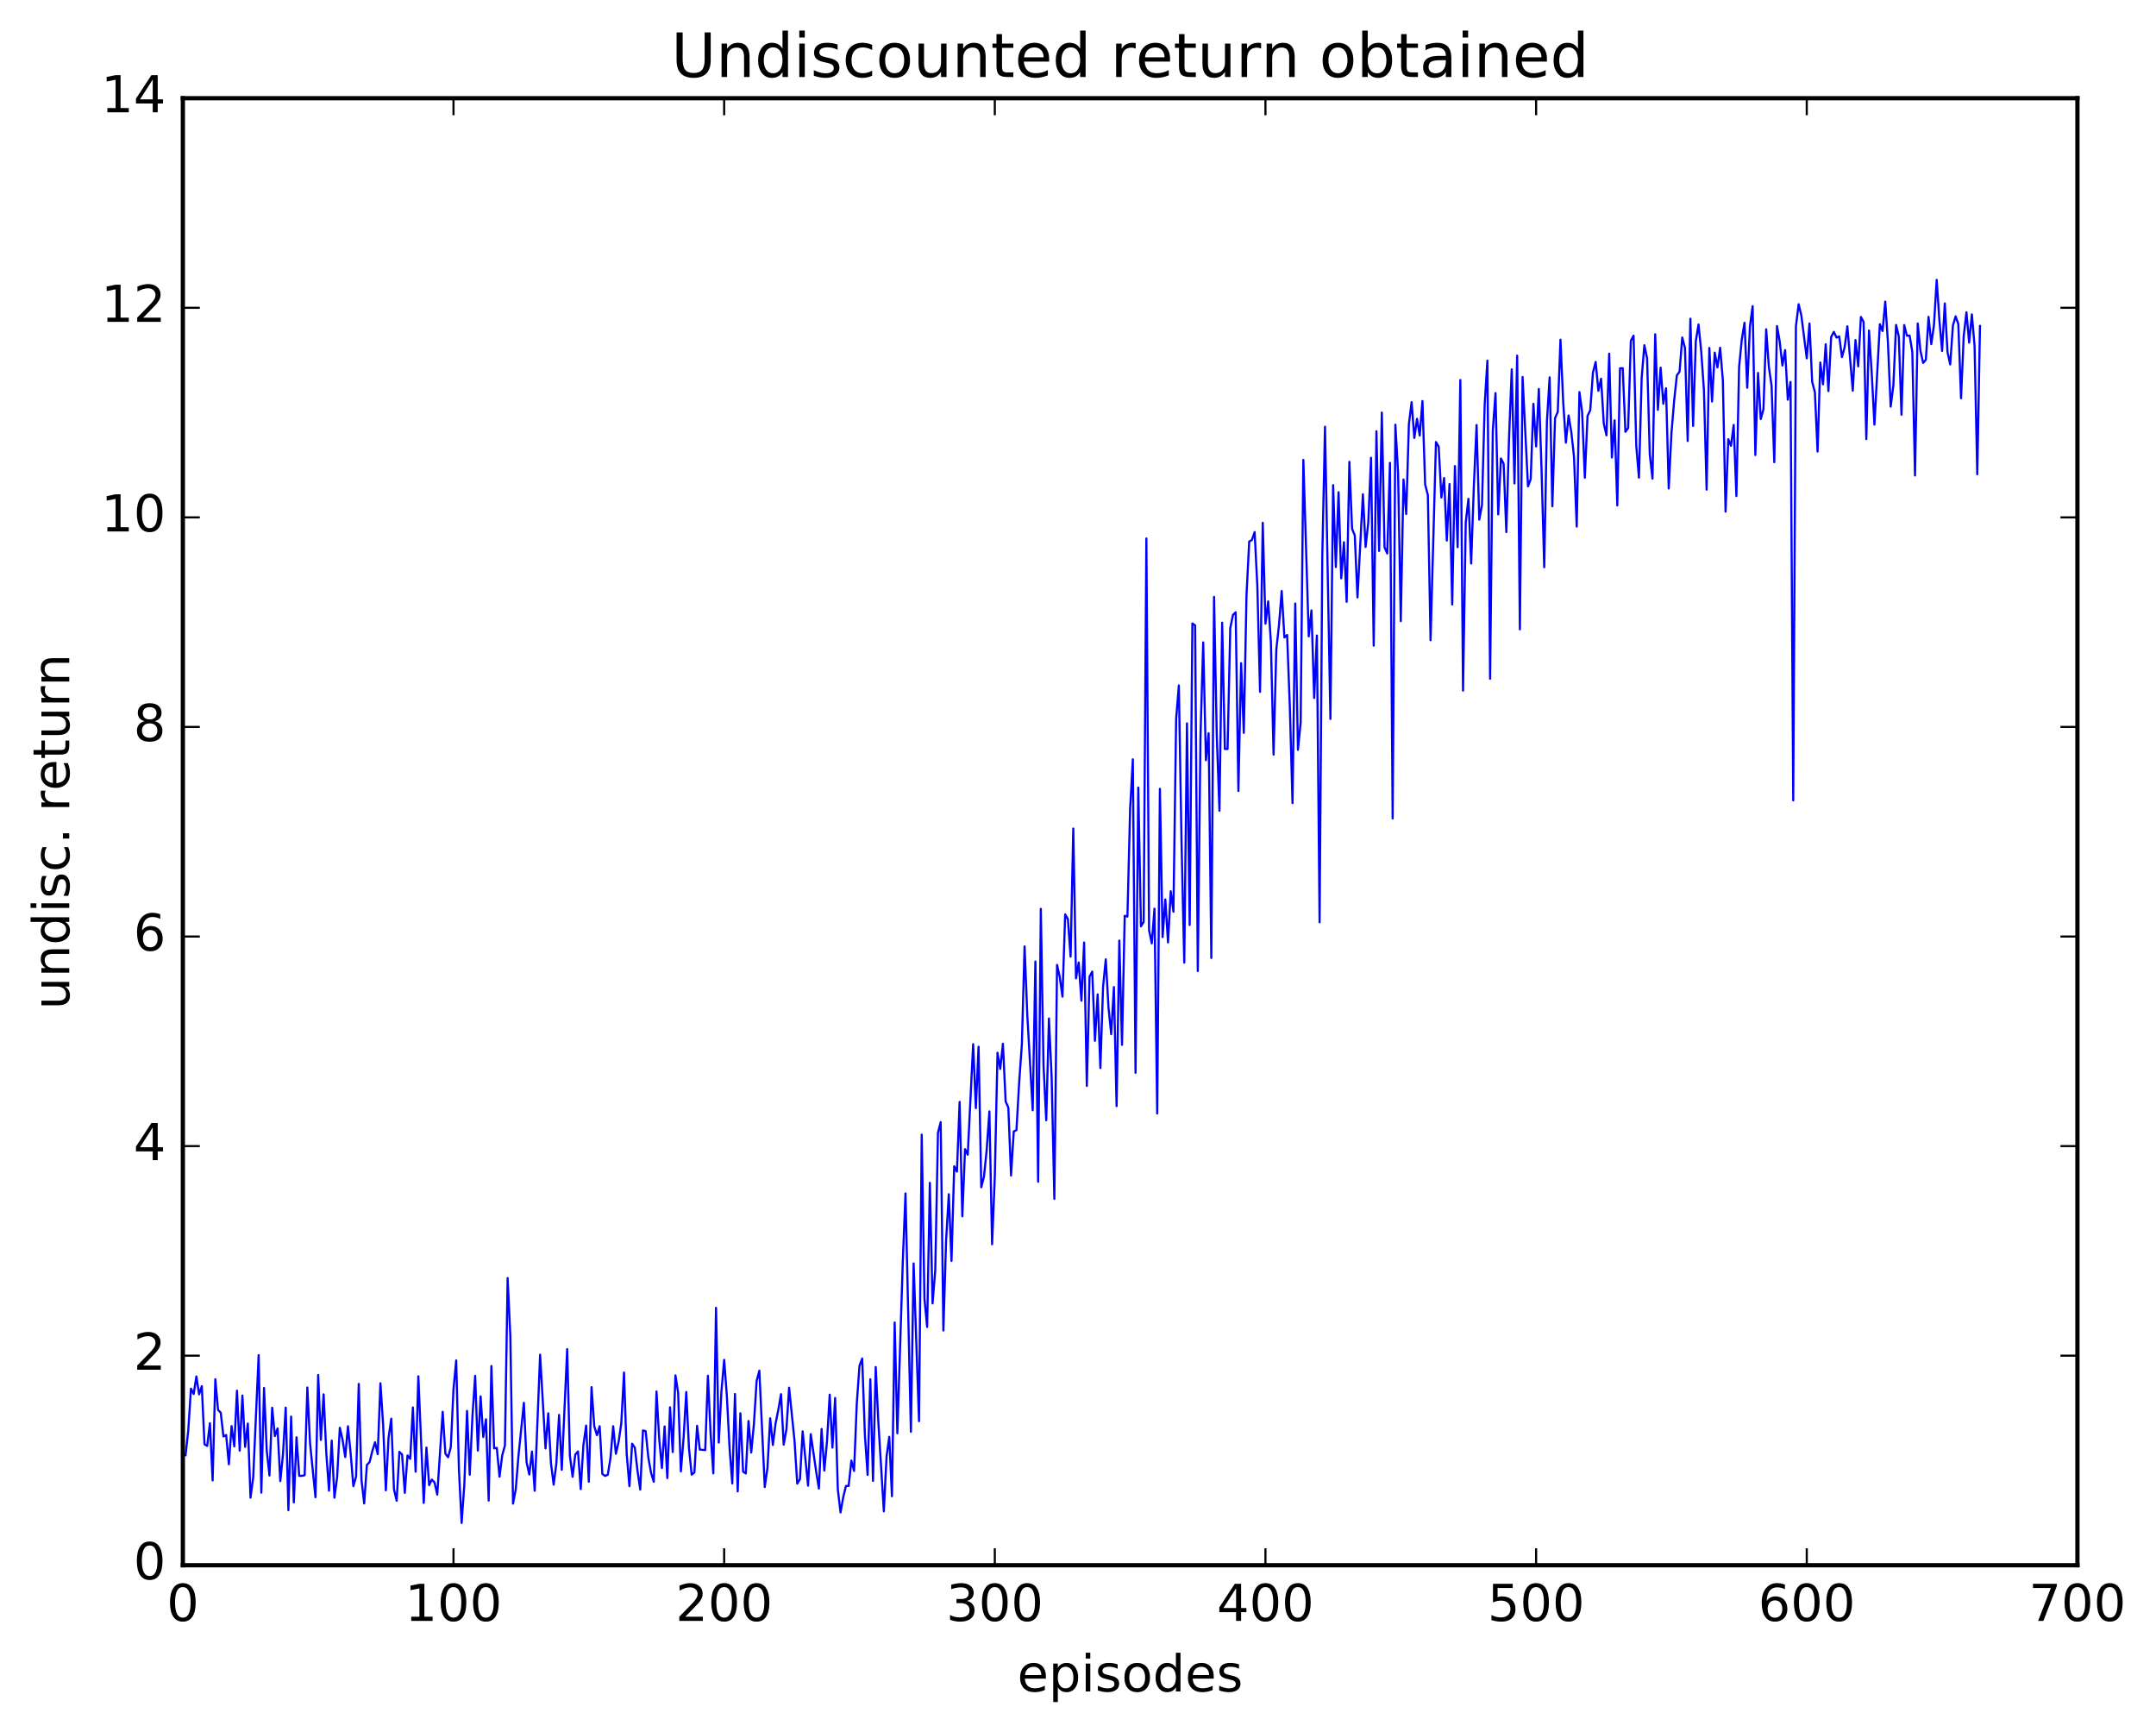 <?xml version="1.0" encoding="utf-8" standalone="no"?>
<!DOCTYPE svg PUBLIC "-//W3C//DTD SVG 1.1//EN"
  "http://www.w3.org/Graphics/SVG/1.1/DTD/svg11.dtd">
<!-- Created with matplotlib (http://matplotlib.org/) -->
<svg height="408pt" version="1.1" viewBox="0 0 508 408" width="508pt" xmlns="http://www.w3.org/2000/svg" xmlns:xlink="http://www.w3.org/1999/xlink">
 <defs>
  <style type="text/css">
*{stroke-linecap:butt;stroke-linejoin:round;stroke-miterlimit:100000;}
  </style>
 </defs>
 <g id="figure_1">
  <g id="patch_1">
   <path d="M 0 408.169 
L 508.136 408.169 
L 508.136 0 
L 0 0 
z
" style="fill:#ffffff;"/>
  </g>
  <g id="axes_1">
   <g id="patch_2">
    <path d="M 43.084 368.742 
L 489.484 368.742 
L 489.484 23.142 
L 43.084 23.142 
z
" style="fill:#ffffff;"/>
   </g>
   <g id="line2d_1">
    <path clip-path="url(#pd2aa04559c)" d="M 43.721 342.824 
L 44.359 336.976 
L 44.997 327.14 
L 45.635 328.399 
L 46.272 324.263 
L 46.91 328.48 
L 47.548 326.554 
L 48.185 340.251 
L 48.823 340.629 
L 49.461 335.28 
L 50.099 348.767 
L 50.736 324.916 
L 51.374 332.148 
L 52.012 332.798 
L 52.649 338.404 
L 53.287 338.058 
L 53.925 344.953 
L 54.563 335.959 
L 55.2 340.745 
L 55.838 327.614 
L 56.476 341.739 
L 57.113 328.774 
L 57.751 340.85 
L 58.389 335.359 
L 59.027 352.819 
L 59.664 348.013 
L 60.94 319.24 
L 61.577 351.642 
L 62.215 326.978 
L 62.853 341.779 
L 63.491 347.602 
L 64.128 331.63 
L 64.766 338.322 
L 65.404 336.506 
L 66.041 348.919 
L 66.679 342.589 
L 67.317 331.606 
L 67.955 355.774 
L 68.592 333.726 
L 69.23 353.923 
L 69.868 338.604 
L 70.505 347.688 
L 71.143 347.683 
L 71.781 347.528 
L 72.419 326.858 
L 73.056 340.019 
L 74.332 352.715 
L 74.969 323.925 
L 75.607 339.224 
L 76.245 328.469 
L 76.883 342.281 
L 77.52 351.169 
L 78.158 339.374 
L 78.796 352.828 
L 79.433 347.999 
L 80.071 336.354 
L 80.709 339.132 
L 81.347 343.248 
L 81.984 335.997 
L 82.622 342.412 
L 83.26 350.127 
L 83.897 347.864 
L 84.535 326.017 
L 85.173 348.624 
L 85.811 354.181 
L 86.448 345.104 
L 87.086 344.435 
L 87.724 341.851 
L 88.361 339.76 
L 88.999 342.577 
L 89.637 325.866 
L 90.275 335.644 
L 90.912 351.087 
L 91.55 338.726 
L 92.188 334.215 
L 92.825 350.842 
L 93.463 353.549 
L 94.101 342.013 
L 94.739 342.661 
L 95.376 351.68 
L 96.014 342.882 
L 96.652 343.667 
L 97.289 331.57 
L 97.927 346.707 
L 98.565 324.221 
L 99.84 354.048 
L 100.478 341.014 
L 101.116 349.867 
L 101.753 348.564 
L 102.391 349.249 
L 103.029 352.1 
L 104.304 332.597 
L 104.942 342.448 
L 105.58 343.297 
L 106.217 340.915 
L 106.855 327.233 
L 107.493 320.489 
L 108.131 346.167 
L 108.768 358.782 
L 109.406 349.75 
L 110.044 332.39 
L 110.681 347.414 
L 111.319 333.646 
L 111.957 324.112 
L 112.595 341.731 
L 113.232 328.959 
L 113.87 338.534 
L 114.508 334.36 
L 115.145 353.498 
L 115.783 321.809 
L 116.421 341.219 
L 117.059 341.089 
L 117.696 347.883 
L 118.334 342.826 
L 118.972 340.544 
L 119.609 301.086 
L 120.247 314.743 
L 120.885 354.223 
L 121.523 350.857 
L 122.16 342.997 
L 123.436 330.473 
L 124.073 344.462 
L 124.711 347.363 
L 125.349 341.962 
L 125.987 351.193 
L 127.262 319.142 
L 128.537 341.227 
L 129.175 332.951 
L 129.813 344.668 
L 130.451 349.758 
L 131.088 344.753 
L 131.726 333.334 
L 132.364 346.248 
L 133.639 317.819 
L 134.277 342.949 
L 134.915 347.907 
L 135.552 342.658 
L 136.19 341.926 
L 136.828 350.8 
L 137.465 340.398 
L 138.103 335.831 
L 138.741 349.057 
L 139.379 326.781 
L 140.016 335.986 
L 140.654 338.093 
L 141.292 335.996 
L 141.929 347.246 
L 142.567 347.697 
L 143.205 347.428 
L 143.843 343.459 
L 144.48 335.987 
L 145.118 342.49 
L 145.756 339.671 
L 146.393 335.275 
L 147.031 323.334 
L 147.669 342.598 
L 148.307 350.12 
L 148.944 340.103 
L 149.582 341.051 
L 150.22 346.601 
L 150.857 350.921 
L 151.495 336.98 
L 152.133 337.15 
L 152.771 343.415 
L 153.408 347.015 
L 154.046 349.076 
L 154.684 327.814 
L 155.321 338.904 
L 155.959 345.849 
L 156.597 336.036 
L 157.235 348.209 
L 157.872 331.535 
L 158.51 342.068 
L 159.148 324.011 
L 159.785 328.133 
L 160.423 346.629 
L 161.061 338.883 
L 161.699 327.931 
L 162.336 341.189 
L 162.974 347.397 
L 163.612 346.901 
L 164.249 335.894 
L 164.887 341.504 
L 166.163 341.61 
L 166.8 324.098 
L 167.438 337.777 
L 168.076 347.101 
L 168.713 308.09 
L 169.351 339.845 
L 169.989 327.724 
L 170.627 320.354 
L 171.264 328.872 
L 171.902 341.127 
L 172.54 349.466 
L 173.177 328.397 
L 173.815 351.345 
L 174.453 332.944 
L 175.091 346.681 
L 175.728 347.131 
L 176.366 334.762 
L 177.004 342.182 
L 177.641 335.455 
L 178.279 325.3 
L 178.917 322.901 
L 180.192 350.32 
L 180.83 345.822 
L 181.468 334.124 
L 182.105 340.41 
L 182.743 335.323 
L 183.381 332.163 
L 184.019 328.439 
L 184.656 340.327 
L 185.294 336.75 
L 185.932 326.916 
L 187.207 339.417 
L 187.845 349.511 
L 188.483 348.486 
L 189.12 337.198 
L 190.396 349.997 
L 191.033 337.866 
L 192.309 346.681 
L 192.947 350.672 
L 193.584 336.639 
L 194.222 346.437 
L 194.86 339.557 
L 195.497 328.553 
L 196.135 341.022 
L 196.773 329.34 
L 197.411 350.906 
L 198.048 356.304 
L 198.686 352.691 
L 199.324 350.07 
L 199.961 350.057 
L 200.599 344.077 
L 201.237 346.519 
L 201.875 330.683 
L 202.512 321.765 
L 203.15 320.042 
L 203.788 338.062 
L 204.425 347.458 
L 205.063 324.932 
L 205.701 348.867 
L 206.339 322.048 
L 206.976 335.313 
L 208.252 356.042 
L 208.889 343.123 
L 209.527 338.498 
L 210.165 352.484 
L 210.803 311.557 
L 211.44 337.654 
L 212.716 297.28 
L 213.353 281.146 
L 214.629 337.285 
L 215.267 297.642 
L 216.542 334.798 
L 217.18 267.305 
L 217.817 305.915 
L 218.455 312.608 
L 219.093 278.653 
L 219.731 307.057 
L 220.368 299.22 
L 221.006 266.865 
L 221.644 264.356 
L 222.281 313.438 
L 222.919 292.242 
L 223.557 281.335 
L 224.195 297.051 
L 224.832 274.752 
L 225.47 276.012 
L 226.108 259.583 
L 226.745 286.541 
L 227.383 270.717 
L 228.021 272.023 
L 229.296 245.977 
L 229.934 261.054 
L 230.572 246.596 
L 231.209 279.695 
L 231.847 277.18 
L 232.485 270.88 
L 233.123 261.823 
L 233.76 293.12 
L 234.398 277.169 
L 235.036 248.003 
L 235.673 251.811 
L 236.311 245.883 
L 236.949 259.483 
L 237.587 260.921 
L 238.224 276.933 
L 238.862 266.548 
L 239.5 266.23 
L 240.137 255.012 
L 240.775 246.03 
L 241.413 222.953 
L 242.051 239.057 
L 243.326 261.56 
L 243.964 226.513 
L 244.601 278.376 
L 245.239 214.11 
L 245.877 251.019 
L 246.515 263.911 
L 247.152 239.939 
L 247.79 253.786 
L 248.428 282.432 
L 249.065 227.311 
L 249.703 230.155 
L 250.341 234.796 
L 250.979 215.407 
L 251.616 216.52 
L 252.254 225.361 
L 252.892 195.182 
L 253.529 230.483 
L 254.167 226.736 
L 254.805 235.741 
L 255.443 222.029 
L 256.08 255.815 
L 256.718 230.063 
L 257.356 228.89 
L 257.993 245.191 
L 258.631 234.251 
L 259.269 251.618 
L 259.907 232.423 
L 260.544 225.999 
L 261.182 237.273 
L 261.82 243.635 
L 262.457 232.535 
L 263.095 260.578 
L 263.733 221.578 
L 264.371 246.137 
L 265.008 215.738 
L 265.646 215.928 
L 266.284 190.556 
L 266.921 178.881 
L 267.559 252.726 
L 268.197 185.525 
L 268.835 218.229 
L 269.472 217.173 
L 270.11 126.856 
L 270.748 219.155 
L 271.385 222.245 
L 272.023 214.056 
L 272.661 262.314 
L 273.299 185.828 
L 273.936 220.754 
L 274.574 211.896 
L 275.212 222.015 
L 275.849 209.958 
L 276.487 214.784 
L 277.125 169.276 
L 277.763 161.478 
L 278.4 198.689 
L 279.038 226.77 
L 279.676 170.416 
L 280.313 217.913 
L 280.951 146.871 
L 281.589 147.334 
L 282.227 228.759 
L 282.864 173.287 
L 283.502 151.344 
L 284.14 179.094 
L 284.777 172.729 
L 285.415 225.681 
L 286.053 140.61 
L 286.691 173.03 
L 287.328 190.991 
L 287.966 146.692 
L 288.604 176.441 
L 289.241 176.448 
L 289.879 147.952 
L 290.517 144.858 
L 291.155 144.249 
L 291.792 186.333 
L 292.43 156.232 
L 293.068 172.652 
L 293.705 140.108 
L 294.343 127.572 
L 294.981 127.213 
L 295.619 125.344 
L 296.256 138.073 
L 296.894 162.982 
L 297.532 123.155 
L 298.169 146.934 
L 298.807 141.664 
L 299.445 151.21 
L 300.083 177.77 
L 300.72 153.078 
L 301.358 147.263 
L 301.996 139.222 
L 302.633 150.176 
L 303.271 149.594 
L 303.909 166.385 
L 304.547 189.194 
L 305.184 142.173 
L 305.822 176.64 
L 306.46 170.24 
L 307.097 108.346 
L 308.373 149.915 
L 309.011 143.788 
L 309.648 164.426 
L 310.286 149.718 
L 310.924 217.265 
L 311.561 130.972 
L 312.199 100.526 
L 313.475 169.373 
L 314.112 114.278 
L 314.75 133.579 
L 315.388 115.959 
L 316.025 136.232 
L 316.663 127.73 
L 317.301 141.778 
L 317.939 108.786 
L 318.576 124.592 
L 319.214 126.125 
L 319.852 140.745 
L 321.127 116.445 
L 321.765 128.86 
L 322.403 123.025 
L 323.04 107.848 
L 323.678 152.114 
L 324.316 101.592 
L 324.953 129.781 
L 325.591 97.189 
L 326.229 128.926 
L 326.867 130.394 
L 327.504 109.042 
L 328.142 192.825 
L 328.78 100.056 
L 329.417 111.271 
L 330.055 146.323 
L 330.693 112.952 
L 331.331 121.089 
L 331.968 99.89 
L 332.606 94.742 
L 333.244 103.176 
L 333.881 98.667 
L 334.519 102.611 
L 335.157 94.47 
L 335.795 114.116 
L 336.432 116.627 
L 337.07 150.823 
L 338.345 104.131 
L 338.983 105.231 
L 339.621 117.21 
L 340.259 112.609 
L 340.896 127.334 
L 341.534 114.031 
L 342.172 142.405 
L 342.809 109.792 
L 343.447 128.909 
L 344.085 89.523 
L 344.723 162.696 
L 345.36 123.077 
L 345.998 117.518 
L 346.636 132.752 
L 347.273 114.485 
L 347.911 100.121 
L 348.549 122.423 
L 349.187 118.934 
L 349.824 95.257 
L 350.462 84.955 
L 351.1 159.889 
L 351.737 101.379 
L 352.375 92.612 
L 353.013 121.181 
L 353.651 108.005 
L 354.288 109.244 
L 354.926 125.346 
L 355.564 103.097 
L 356.201 87.011 
L 356.839 113.884 
L 357.477 83.776 
L 358.115 148.256 
L 358.752 88.807 
L 360.028 114.595 
L 360.665 112.869 
L 361.303 95.127 
L 361.941 105.182 
L 362.579 91.634 
L 363.216 110.405 
L 363.854 133.631 
L 364.492 99.14 
L 365.129 88.884 
L 365.767 119.269 
L 366.405 98.493 
L 367.043 97.039 
L 367.68 80.027 
L 368.318 94.608 
L 368.956 104.276 
L 369.593 97.874 
L 370.231 101.772 
L 370.869 107.587 
L 371.507 124.046 
L 372.144 92.372 
L 372.782 97.065 
L 373.42 112.543 
L 374.057 97.992 
L 374.695 96.649 
L 375.333 87.751 
L 375.971 85.269 
L 376.608 92.058 
L 377.246 89.214 
L 377.884 99.795 
L 378.521 102.562 
L 379.159 83.312 
L 379.797 107.787 
L 380.435 99.026 
L 381.072 119.068 
L 381.71 86.764 
L 382.348 86.738 
L 382.985 101.728 
L 383.623 100.825 
L 384.261 80.274 
L 384.899 79.076 
L 385.536 105.005 
L 386.174 112.529 
L 386.812 89.019 
L 387.449 81.322 
L 388.087 84.403 
L 388.725 107.102 
L 389.363 112.755 
L 390 78.742 
L 390.638 96.554 
L 391.276 86.608 
L 391.913 95.123 
L 392.551 91.476 
L 393.189 115.08 
L 393.827 102.064 
L 394.464 94.419 
L 395.102 88.438 
L 395.74 87.558 
L 396.377 79.504 
L 397.015 81.981 
L 397.653 103.891 
L 398.291 75.082 
L 398.928 100.337 
L 399.566 80.374 
L 400.204 76.453 
L 400.841 82.72 
L 401.479 91.846 
L 402.117 115.346 
L 402.755 81.975 
L 403.392 94.589 
L 404.03 83.071 
L 404.668 86.548 
L 405.305 81.922 
L 405.943 89.63 
L 406.581 120.534 
L 407.219 103.467 
L 407.856 105.02 
L 408.494 100.095 
L 409.132 116.861 
L 409.769 86.473 
L 410.407 79.919 
L 411.045 76.034 
L 411.683 91.344 
L 412.32 76.86 
L 412.958 72.12 
L 413.596 107.19 
L 414.233 87.858 
L 414.871 98.729 
L 415.509 96.376 
L 416.147 77.58 
L 416.784 86.456 
L 417.422 90.906 
L 418.06 108.879 
L 418.697 76.812 
L 419.335 80.443 
L 419.973 86.11 
L 420.611 82.472 
L 421.248 94.161 
L 421.886 89.979 
L 422.524 188.561 
L 423.161 76.847 
L 423.799 71.672 
L 424.437 74.345 
L 425.712 84.426 
L 426.35 76.201 
L 426.988 89.961 
L 427.625 92.402 
L 428.263 106.381 
L 428.901 85.407 
L 429.539 90.537 
L 430.176 81.102 
L 430.814 92.125 
L 431.452 79.399 
L 432.089 78.175 
L 432.727 79.529 
L 433.365 79.26 
L 434.003 84.125 
L 434.64 81.79 
L 435.278 76.861 
L 436.553 92.032 
L 437.191 80.104 
L 437.829 86.309 
L 438.467 74.67 
L 439.104 75.834 
L 439.742 103.435 
L 440.38 77.867 
L 441.017 87.912 
L 441.655 100.03 
L 442.931 76.379 
L 443.568 77.986 
L 444.206 71.052 
L 444.844 80.811 
L 445.481 95.795 
L 446.119 90.802 
L 446.757 76.543 
L 447.395 79.231 
L 448.032 97.697 
L 448.67 76.573 
L 449.308 79.085 
L 449.945 79.054 
L 450.583 82.895 
L 451.221 112.011 
L 451.859 76.209 
L 452.496 82.64 
L 453.134 85.495 
L 453.772 84.756 
L 454.409 74.644 
L 455.047 81.07 
L 455.685 76.587 
L 456.323 65.931 
L 456.96 75.403 
L 457.598 82.665 
L 458.236 71.487 
L 458.873 82.898 
L 459.511 85.861 
L 460.149 76.699 
L 460.787 74.526 
L 461.424 76.349 
L 462.062 93.827 
L 462.7 79.082 
L 463.337 73.56 
L 463.975 80.722 
L 464.613 74.056 
L 465.251 81.481 
L 465.888 111.726 
L 466.526 76.792 
L 466.526 76.792 
" style="fill:none;stroke:#0000ff;stroke-linecap:square;stroke-width:0.5;"/>
   </g>
   <g id="patch_3">
    <path d="M 43.084 368.742 
L 489.484 368.742 
" style="fill:none;stroke:#000000;stroke-linecap:square;stroke-linejoin:miter;"/>
   </g>
   <g id="patch_4">
    <path d="M 489.484 368.742 
L 489.484 23.142 
" style="fill:none;stroke:#000000;stroke-linecap:square;stroke-linejoin:miter;"/>
   </g>
   <g id="patch_5">
    <path d="M 43.084 368.742 
L 43.084 23.142 
" style="fill:none;stroke:#000000;stroke-linecap:square;stroke-linejoin:miter;"/>
   </g>
   <g id="patch_6">
    <path d="M 43.084 23.142 
L 489.484 23.142 
" style="fill:none;stroke:#000000;stroke-linecap:square;stroke-linejoin:miter;"/>
   </g>
   <g id="matplotlib.axis_1">
    <g id="xtick_1">
     <g id="line2d_2">
      <defs>
       <path d="M 0 0 
L 0 -4 
" id="mdc753817d4" style="stroke:#000000;stroke-width:0.5;"/>
      </defs>
      <g>
       <use style="stroke:#000000;stroke-width:0.5;" x="43.084" xlink:href="#mdc753817d4" y="368.742"/>
      </g>
     </g>
     <g id="line2d_3">
      <defs>
       <path d="M 0 0 
L 0 4 
" id="m5bad6979b4" style="stroke:#000000;stroke-width:0.5;"/>
      </defs>
      <g>
       <use style="stroke:#000000;stroke-width:0.5;" x="43.084" xlink:href="#m5bad6979b4" y="23.142"/>
      </g>
     </g>
     <g id="text_1">
      <!-- 0 -->
      <defs>
       <path d="M 31.781 66.406 
Q 24.172 66.406 20.328 58.906 
Q 16.5 51.422 16.5 36.375 
Q 16.5 21.391 20.328 13.891 
Q 24.172 6.391 31.781 6.391 
Q 39.453 6.391 43.281 13.891 
Q 47.125 21.391 47.125 36.375 
Q 47.125 51.422 43.281 58.906 
Q 39.453 66.406 31.781 66.406 
M 31.781 74.219 
Q 44.047 74.219 50.516 64.516 
Q 56.984 54.828 56.984 36.375 
Q 56.984 17.969 50.516 8.266 
Q 44.047 -1.422 31.781 -1.422 
Q 19.531 -1.422 13.062 8.266 
Q 6.594 17.969 6.594 36.375 
Q 6.594 54.828 13.062 64.516 
Q 19.531 74.219 31.781 74.219 
" id="BitstreamVeraSans-Roman-30"/>
      </defs>
      <g transform="translate(39.266 381.86)scale(0.12 -0.12)">
       <use xlink:href="#BitstreamVeraSans-Roman-30"/>
      </g>
     </g>
    </g>
    <g id="xtick_2">
     <g id="line2d_4">
      <g>
       <use style="stroke:#000000;stroke-width:0.5;" x="106.855" xlink:href="#mdc753817d4" y="368.742"/>
      </g>
     </g>
     <g id="line2d_5">
      <g>
       <use style="stroke:#000000;stroke-width:0.5;" x="106.855" xlink:href="#m5bad6979b4" y="23.142"/>
      </g>
     </g>
     <g id="text_2">
      <!-- 100 -->
      <defs>
       <path d="M 12.406 8.297 
L 28.516 8.297 
L 28.516 63.922 
L 10.984 60.406 
L 10.984 69.391 
L 28.422 72.906 
L 38.281 72.906 
L 38.281 8.297 
L 54.391 8.297 
L 54.391 0 
L 12.406 0 
z
" id="BitstreamVeraSans-Roman-31"/>
      </defs>
      <g transform="translate(95.403 381.86)scale(0.12 -0.12)">
       <use xlink:href="#BitstreamVeraSans-Roman-31"/>
       <use x="63.623" xlink:href="#BitstreamVeraSans-Roman-30"/>
       <use x="127.246" xlink:href="#BitstreamVeraSans-Roman-30"/>
      </g>
     </g>
    </g>
    <g id="xtick_3">
     <g id="line2d_6">
      <g>
       <use style="stroke:#000000;stroke-width:0.5;" x="170.627" xlink:href="#mdc753817d4" y="368.742"/>
      </g>
     </g>
     <g id="line2d_7">
      <g>
       <use style="stroke:#000000;stroke-width:0.5;" x="170.627" xlink:href="#m5bad6979b4" y="23.142"/>
      </g>
     </g>
     <g id="text_3">
      <!-- 200 -->
      <defs>
       <path d="M 19.188 8.297 
L 53.609 8.297 
L 53.609 0 
L 7.328 0 
L 7.328 8.297 
Q 12.938 14.109 22.625 23.891 
Q 32.328 33.688 34.812 36.531 
Q 39.547 41.844 41.422 45.531 
Q 43.312 49.219 43.312 52.781 
Q 43.312 58.594 39.234 62.25 
Q 35.156 65.922 28.609 65.922 
Q 23.969 65.922 18.812 64.312 
Q 13.672 62.703 7.812 59.422 
L 7.812 69.391 
Q 13.766 71.781 18.938 73 
Q 24.125 74.219 28.422 74.219 
Q 39.75 74.219 46.484 68.547 
Q 53.219 62.891 53.219 53.422 
Q 53.219 48.922 51.531 44.891 
Q 49.859 40.875 45.406 35.406 
Q 44.188 33.984 37.641 27.219 
Q 31.109 20.453 19.188 8.297 
" id="BitstreamVeraSans-Roman-32"/>
      </defs>
      <g transform="translate(159.174 381.86)scale(0.12 -0.12)">
       <use xlink:href="#BitstreamVeraSans-Roman-32"/>
       <use x="63.623" xlink:href="#BitstreamVeraSans-Roman-30"/>
       <use x="127.246" xlink:href="#BitstreamVeraSans-Roman-30"/>
      </g>
     </g>
    </g>
    <g id="xtick_4">
     <g id="line2d_8">
      <g>
       <use style="stroke:#000000;stroke-width:0.5;" x="234.398" xlink:href="#mdc753817d4" y="368.742"/>
      </g>
     </g>
     <g id="line2d_9">
      <g>
       <use style="stroke:#000000;stroke-width:0.5;" x="234.398" xlink:href="#m5bad6979b4" y="23.142"/>
      </g>
     </g>
     <g id="text_4">
      <!-- 300 -->
      <defs>
       <path d="M 40.578 39.312 
Q 47.656 37.797 51.625 33 
Q 55.609 28.219 55.609 21.188 
Q 55.609 10.406 48.188 4.484 
Q 40.766 -1.422 27.094 -1.422 
Q 22.516 -1.422 17.656 -0.516 
Q 12.797 0.391 7.625 2.203 
L 7.625 11.719 
Q 11.719 9.328 16.594 8.109 
Q 21.484 6.891 26.812 6.891 
Q 36.078 6.891 40.938 10.547 
Q 45.797 14.203 45.797 21.188 
Q 45.797 27.641 41.281 31.266 
Q 36.766 34.906 28.719 34.906 
L 20.219 34.906 
L 20.219 43.016 
L 29.109 43.016 
Q 36.375 43.016 40.234 45.922 
Q 44.094 48.828 44.094 54.297 
Q 44.094 59.906 40.109 62.906 
Q 36.141 65.922 28.719 65.922 
Q 24.656 65.922 20.016 65.031 
Q 15.375 64.156 9.812 62.312 
L 9.812 71.094 
Q 15.438 72.656 20.344 73.438 
Q 25.25 74.219 29.594 74.219 
Q 40.828 74.219 47.359 69.109 
Q 53.906 64.016 53.906 55.328 
Q 53.906 49.266 50.438 45.094 
Q 46.969 40.922 40.578 39.312 
" id="BitstreamVeraSans-Roman-33"/>
      </defs>
      <g transform="translate(222.946 381.86)scale(0.12 -0.12)">
       <use xlink:href="#BitstreamVeraSans-Roman-33"/>
       <use x="63.623" xlink:href="#BitstreamVeraSans-Roman-30"/>
       <use x="127.246" xlink:href="#BitstreamVeraSans-Roman-30"/>
      </g>
     </g>
    </g>
    <g id="xtick_5">
     <g id="line2d_10">
      <g>
       <use style="stroke:#000000;stroke-width:0.5;" x="298.169" xlink:href="#mdc753817d4" y="368.742"/>
      </g>
     </g>
     <g id="line2d_11">
      <g>
       <use style="stroke:#000000;stroke-width:0.5;" x="298.169" xlink:href="#m5bad6979b4" y="23.142"/>
      </g>
     </g>
     <g id="text_5">
      <!-- 400 -->
      <defs>
       <path d="M 37.797 64.312 
L 12.891 25.391 
L 37.797 25.391 
z
M 35.203 72.906 
L 47.609 72.906 
L 47.609 25.391 
L 58.016 25.391 
L 58.016 17.188 
L 47.609 17.188 
L 47.609 0 
L 37.797 0 
L 37.797 17.188 
L 4.891 17.188 
L 4.891 26.703 
z
" id="BitstreamVeraSans-Roman-34"/>
      </defs>
      <g transform="translate(286.717 381.86)scale(0.12 -0.12)">
       <use xlink:href="#BitstreamVeraSans-Roman-34"/>
       <use x="63.623" xlink:href="#BitstreamVeraSans-Roman-30"/>
       <use x="127.246" xlink:href="#BitstreamVeraSans-Roman-30"/>
      </g>
     </g>
    </g>
    <g id="xtick_6">
     <g id="line2d_12">
      <g>
       <use style="stroke:#000000;stroke-width:0.5;" x="361.941" xlink:href="#mdc753817d4" y="368.742"/>
      </g>
     </g>
     <g id="line2d_13">
      <g>
       <use style="stroke:#000000;stroke-width:0.5;" x="361.941" xlink:href="#m5bad6979b4" y="23.142"/>
      </g>
     </g>
     <g id="text_6">
      <!-- 500 -->
      <defs>
       <path d="M 10.797 72.906 
L 49.516 72.906 
L 49.516 64.594 
L 19.828 64.594 
L 19.828 46.734 
Q 21.969 47.469 24.109 47.828 
Q 26.266 48.188 28.422 48.188 
Q 40.625 48.188 47.75 41.5 
Q 54.891 34.812 54.891 23.391 
Q 54.891 11.625 47.562 5.094 
Q 40.234 -1.422 26.906 -1.422 
Q 22.312 -1.422 17.547 -0.641 
Q 12.797 0.141 7.719 1.703 
L 7.719 11.625 
Q 12.109 9.234 16.797 8.062 
Q 21.484 6.891 26.703 6.891 
Q 35.156 6.891 40.078 11.328 
Q 45.016 15.766 45.016 23.391 
Q 45.016 31 40.078 35.438 
Q 35.156 39.891 26.703 39.891 
Q 22.75 39.891 18.812 39.016 
Q 14.891 38.141 10.797 36.281 
z
" id="BitstreamVeraSans-Roman-35"/>
      </defs>
      <g transform="translate(350.488 381.86)scale(0.12 -0.12)">
       <use xlink:href="#BitstreamVeraSans-Roman-35"/>
       <use x="63.623" xlink:href="#BitstreamVeraSans-Roman-30"/>
       <use x="127.246" xlink:href="#BitstreamVeraSans-Roman-30"/>
      </g>
     </g>
    </g>
    <g id="xtick_7">
     <g id="line2d_14">
      <g>
       <use style="stroke:#000000;stroke-width:0.5;" x="425.712" xlink:href="#mdc753817d4" y="368.742"/>
      </g>
     </g>
     <g id="line2d_15">
      <g>
       <use style="stroke:#000000;stroke-width:0.5;" x="425.712" xlink:href="#m5bad6979b4" y="23.142"/>
      </g>
     </g>
     <g id="text_7">
      <!-- 600 -->
      <defs>
       <path d="M 33.016 40.375 
Q 26.375 40.375 22.484 35.828 
Q 18.609 31.297 18.609 23.391 
Q 18.609 15.531 22.484 10.953 
Q 26.375 6.391 33.016 6.391 
Q 39.656 6.391 43.531 10.953 
Q 47.406 15.531 47.406 23.391 
Q 47.406 31.297 43.531 35.828 
Q 39.656 40.375 33.016 40.375 
M 52.594 71.297 
L 52.594 62.312 
Q 48.875 64.062 45.094 64.984 
Q 41.312 65.922 37.594 65.922 
Q 27.828 65.922 22.672 59.328 
Q 17.531 52.734 16.797 39.406 
Q 19.672 43.656 24.016 45.922 
Q 28.375 48.188 33.594 48.188 
Q 44.578 48.188 50.953 41.516 
Q 57.328 34.859 57.328 23.391 
Q 57.328 12.156 50.688 5.359 
Q 44.047 -1.422 33.016 -1.422 
Q 20.359 -1.422 13.672 8.266 
Q 6.984 17.969 6.984 36.375 
Q 6.984 53.656 15.188 63.938 
Q 23.391 74.219 37.203 74.219 
Q 40.922 74.219 44.703 73.484 
Q 48.484 72.75 52.594 71.297 
" id="BitstreamVeraSans-Roman-36"/>
      </defs>
      <g transform="translate(414.26 381.86)scale(0.12 -0.12)">
       <use xlink:href="#BitstreamVeraSans-Roman-36"/>
       <use x="63.623" xlink:href="#BitstreamVeraSans-Roman-30"/>
       <use x="127.246" xlink:href="#BitstreamVeraSans-Roman-30"/>
      </g>
     </g>
    </g>
    <g id="xtick_8">
     <g id="line2d_16">
      <g>
       <use style="stroke:#000000;stroke-width:0.5;" x="489.484" xlink:href="#mdc753817d4" y="368.742"/>
      </g>
     </g>
     <g id="line2d_17">
      <g>
       <use style="stroke:#000000;stroke-width:0.5;" x="489.484" xlink:href="#m5bad6979b4" y="23.142"/>
      </g>
     </g>
     <g id="text_8">
      <!-- 700 -->
      <defs>
       <path d="M 8.203 72.906 
L 55.078 72.906 
L 55.078 68.703 
L 28.609 0 
L 18.312 0 
L 43.219 64.594 
L 8.203 64.594 
z
" id="BitstreamVeraSans-Roman-37"/>
      </defs>
      <g transform="translate(478.031 381.86)scale(0.12 -0.12)">
       <use xlink:href="#BitstreamVeraSans-Roman-37"/>
       <use x="63.623" xlink:href="#BitstreamVeraSans-Roman-30"/>
       <use x="127.246" xlink:href="#BitstreamVeraSans-Roman-30"/>
      </g>
     </g>
    </g>
    <g id="text_9">
     <!-- episodes -->
     <defs>
      <path d="M 45.406 46.391 
L 45.406 75.984 
L 54.391 75.984 
L 54.391 0 
L 45.406 0 
L 45.406 8.203 
Q 42.578 3.328 38.25 0.953 
Q 33.938 -1.422 27.875 -1.422 
Q 17.969 -1.422 11.734 6.484 
Q 5.516 14.406 5.516 27.297 
Q 5.516 40.188 11.734 48.094 
Q 17.969 56 27.875 56 
Q 33.938 56 38.25 53.625 
Q 42.578 51.266 45.406 46.391 
M 14.797 27.297 
Q 14.797 17.391 18.875 11.75 
Q 22.953 6.109 30.078 6.109 
Q 37.203 6.109 41.297 11.75 
Q 45.406 17.391 45.406 27.297 
Q 45.406 37.203 41.297 42.844 
Q 37.203 48.484 30.078 48.484 
Q 22.953 48.484 18.875 42.844 
Q 14.797 37.203 14.797 27.297 
" id="BitstreamVeraSans-Roman-64"/>
      <path d="M 56.203 29.594 
L 56.203 25.203 
L 14.891 25.203 
Q 15.484 15.922 20.484 11.062 
Q 25.484 6.203 34.422 6.203 
Q 39.594 6.203 44.453 7.469 
Q 49.312 8.734 54.109 11.281 
L 54.109 2.781 
Q 49.266 0.734 44.188 -0.344 
Q 39.109 -1.422 33.891 -1.422 
Q 20.797 -1.422 13.156 6.188 
Q 5.516 13.812 5.516 26.812 
Q 5.516 40.234 12.766 48.109 
Q 20.016 56 32.328 56 
Q 43.359 56 49.781 48.891 
Q 56.203 41.797 56.203 29.594 
M 47.219 32.234 
Q 47.125 39.594 43.094 43.984 
Q 39.062 48.391 32.422 48.391 
Q 24.906 48.391 20.391 44.141 
Q 15.875 39.891 15.188 32.172 
z
" id="BitstreamVeraSans-Roman-65"/>
      <path d="M 18.109 8.203 
L 18.109 -20.797 
L 9.078 -20.797 
L 9.078 54.688 
L 18.109 54.688 
L 18.109 46.391 
Q 20.953 51.266 25.266 53.625 
Q 29.594 56 35.594 56 
Q 45.562 56 51.781 48.094 
Q 58.016 40.188 58.016 27.297 
Q 58.016 14.406 51.781 6.484 
Q 45.562 -1.422 35.594 -1.422 
Q 29.594 -1.422 25.266 0.953 
Q 20.953 3.328 18.109 8.203 
M 48.688 27.297 
Q 48.688 37.203 44.609 42.844 
Q 40.531 48.484 33.406 48.484 
Q 26.266 48.484 22.188 42.844 
Q 18.109 37.203 18.109 27.297 
Q 18.109 17.391 22.188 11.75 
Q 26.266 6.109 33.406 6.109 
Q 40.531 6.109 44.609 11.75 
Q 48.688 17.391 48.688 27.297 
" id="BitstreamVeraSans-Roman-70"/>
      <path d="M 30.609 48.391 
Q 23.391 48.391 19.188 42.75 
Q 14.984 37.109 14.984 27.297 
Q 14.984 17.484 19.156 11.844 
Q 23.344 6.203 30.609 6.203 
Q 37.797 6.203 41.984 11.859 
Q 46.188 17.531 46.188 27.297 
Q 46.188 37.016 41.984 42.703 
Q 37.797 48.391 30.609 48.391 
M 30.609 56 
Q 42.328 56 49.016 48.375 
Q 55.719 40.766 55.719 27.297 
Q 55.719 13.875 49.016 6.219 
Q 42.328 -1.422 30.609 -1.422 
Q 18.844 -1.422 12.172 6.219 
Q 5.516 13.875 5.516 27.297 
Q 5.516 40.766 12.172 48.375 
Q 18.844 56 30.609 56 
" id="BitstreamVeraSans-Roman-6f"/>
      <path d="M 44.281 53.078 
L 44.281 44.578 
Q 40.484 46.531 36.375 47.5 
Q 32.281 48.484 27.875 48.484 
Q 21.188 48.484 17.844 46.438 
Q 14.5 44.391 14.5 40.281 
Q 14.5 37.156 16.891 35.375 
Q 19.281 33.594 26.516 31.984 
L 29.594 31.297 
Q 39.156 29.25 43.188 25.516 
Q 47.219 21.781 47.219 15.094 
Q 47.219 7.469 41.188 3.016 
Q 35.156 -1.422 24.609 -1.422 
Q 20.219 -1.422 15.453 -0.562 
Q 10.688 0.297 5.422 2 
L 5.422 11.281 
Q 10.406 8.688 15.234 7.391 
Q 20.062 6.109 24.812 6.109 
Q 31.156 6.109 34.562 8.281 
Q 37.984 10.453 37.984 14.406 
Q 37.984 18.062 35.516 20.016 
Q 33.062 21.969 24.703 23.781 
L 21.578 24.516 
Q 13.234 26.266 9.516 29.906 
Q 5.812 33.547 5.812 39.891 
Q 5.812 47.609 11.281 51.797 
Q 16.75 56 26.812 56 
Q 31.781 56 36.172 55.266 
Q 40.578 54.547 44.281 53.078 
" id="BitstreamVeraSans-Roman-73"/>
      <path d="M 9.422 54.688 
L 18.406 54.688 
L 18.406 0 
L 9.422 0 
z
M 9.422 75.984 
L 18.406 75.984 
L 18.406 64.594 
L 9.422 64.594 
z
" id="BitstreamVeraSans-Roman-69"/>
     </defs>
     <g transform="translate(239.692 398.474)scale(0.12 -0.12)">
      <use xlink:href="#BitstreamVeraSans-Roman-65"/>
      <use x="61.523" xlink:href="#BitstreamVeraSans-Roman-70"/>
      <use x="125.0" xlink:href="#BitstreamVeraSans-Roman-69"/>
      <use x="152.783" xlink:href="#BitstreamVeraSans-Roman-73"/>
      <use x="204.883" xlink:href="#BitstreamVeraSans-Roman-6f"/>
      <use x="266.064" xlink:href="#BitstreamVeraSans-Roman-64"/>
      <use x="329.541" xlink:href="#BitstreamVeraSans-Roman-65"/>
      <use x="391.064" xlink:href="#BitstreamVeraSans-Roman-73"/>
     </g>
    </g>
   </g>
   <g id="matplotlib.axis_2">
    <g id="ytick_1">
     <g id="line2d_18">
      <defs>
       <path d="M 0 0 
L 4 0 
" id="m3f697fe184" style="stroke:#000000;stroke-width:0.5;"/>
      </defs>
      <g>
       <use style="stroke:#000000;stroke-width:0.5;" x="43.084" xlink:href="#m3f697fe184" y="368.742"/>
      </g>
     </g>
     <g id="line2d_19">
      <defs>
       <path d="M 0 0 
L -4 0 
" id="m606fc845b8" style="stroke:#000000;stroke-width:0.5;"/>
      </defs>
      <g>
       <use style="stroke:#000000;stroke-width:0.5;" x="489.484" xlink:href="#m606fc845b8" y="368.742"/>
      </g>
     </g>
     <g id="text_10">
      <!-- 0 -->
      <g transform="translate(31.449 372.053)scale(0.12 -0.12)">
       <use xlink:href="#BitstreamVeraSans-Roman-30"/>
      </g>
     </g>
    </g>
    <g id="ytick_2">
     <g id="line2d_20">
      <g>
       <use style="stroke:#000000;stroke-width:0.5;" x="43.084" xlink:href="#m3f697fe184" y="319.37"/>
      </g>
     </g>
     <g id="line2d_21">
      <g>
       <use style="stroke:#000000;stroke-width:0.5;" x="489.484" xlink:href="#m606fc845b8" y="319.37"/>
      </g>
     </g>
     <g id="text_11">
      <!-- 2 -->
      <g transform="translate(31.449 322.682)scale(0.12 -0.12)">
       <use xlink:href="#BitstreamVeraSans-Roman-32"/>
      </g>
     </g>
    </g>
    <g id="ytick_3">
     <g id="line2d_22">
      <g>
       <use style="stroke:#000000;stroke-width:0.5;" x="43.084" xlink:href="#m3f697fe184" y="269.999"/>
      </g>
     </g>
     <g id="line2d_23">
      <g>
       <use style="stroke:#000000;stroke-width:0.5;" x="489.484" xlink:href="#m606fc845b8" y="269.999"/>
      </g>
     </g>
     <g id="text_12">
      <!-- 4 -->
      <g transform="translate(31.449 273.31)scale(0.12 -0.12)">
       <use xlink:href="#BitstreamVeraSans-Roman-34"/>
      </g>
     </g>
    </g>
    <g id="ytick_4">
     <g id="line2d_24">
      <g>
       <use style="stroke:#000000;stroke-width:0.5;" x="43.084" xlink:href="#m3f697fe184" y="220.627"/>
      </g>
     </g>
     <g id="line2d_25">
      <g>
       <use style="stroke:#000000;stroke-width:0.5;" x="489.484" xlink:href="#m606fc845b8" y="220.627"/>
      </g>
     </g>
     <g id="text_13">
      <!-- 6 -->
      <g transform="translate(31.449 223.939)scale(0.12 -0.12)">
       <use xlink:href="#BitstreamVeraSans-Roman-36"/>
      </g>
     </g>
    </g>
    <g id="ytick_5">
     <g id="line2d_26">
      <g>
       <use style="stroke:#000000;stroke-width:0.5;" x="43.084" xlink:href="#m3f697fe184" y="171.256"/>
      </g>
     </g>
     <g id="line2d_27">
      <g>
       <use style="stroke:#000000;stroke-width:0.5;" x="489.484" xlink:href="#m606fc845b8" y="171.256"/>
      </g>
     </g>
     <g id="text_14">
      <!-- 8 -->
      <defs>
       <path d="M 31.781 34.625 
Q 24.75 34.625 20.719 30.859 
Q 16.703 27.094 16.703 20.516 
Q 16.703 13.922 20.719 10.156 
Q 24.75 6.391 31.781 6.391 
Q 38.812 6.391 42.859 10.172 
Q 46.922 13.969 46.922 20.516 
Q 46.922 27.094 42.891 30.859 
Q 38.875 34.625 31.781 34.625 
M 21.922 38.812 
Q 15.578 40.375 12.031 44.719 
Q 8.5 49.078 8.5 55.328 
Q 8.5 64.062 14.719 69.141 
Q 20.953 74.219 31.781 74.219 
Q 42.672 74.219 48.875 69.141 
Q 55.078 64.062 55.078 55.328 
Q 55.078 49.078 51.531 44.719 
Q 48 40.375 41.703 38.812 
Q 48.828 37.156 52.797 32.312 
Q 56.781 27.484 56.781 20.516 
Q 56.781 9.906 50.312 4.234 
Q 43.844 -1.422 31.781 -1.422 
Q 19.734 -1.422 13.25 4.234 
Q 6.781 9.906 6.781 20.516 
Q 6.781 27.484 10.781 32.312 
Q 14.797 37.156 21.922 38.812 
M 18.312 54.391 
Q 18.312 48.734 21.844 45.562 
Q 25.391 42.391 31.781 42.391 
Q 38.141 42.391 41.719 45.562 
Q 45.312 48.734 45.312 54.391 
Q 45.312 60.062 41.719 63.234 
Q 38.141 66.406 31.781 66.406 
Q 25.391 66.406 21.844 63.234 
Q 18.312 60.062 18.312 54.391 
" id="BitstreamVeraSans-Roman-38"/>
      </defs>
      <g transform="translate(31.449 174.567)scale(0.12 -0.12)">
       <use xlink:href="#BitstreamVeraSans-Roman-38"/>
      </g>
     </g>
    </g>
    <g id="ytick_6">
     <g id="line2d_28">
      <g>
       <use style="stroke:#000000;stroke-width:0.5;" x="43.084" xlink:href="#m3f697fe184" y="121.885"/>
      </g>
     </g>
     <g id="line2d_29">
      <g>
       <use style="stroke:#000000;stroke-width:0.5;" x="489.484" xlink:href="#m606fc845b8" y="121.885"/>
      </g>
     </g>
     <g id="text_15">
      <!-- 10 -->
      <g transform="translate(23.814 125.196)scale(0.12 -0.12)">
       <use xlink:href="#BitstreamVeraSans-Roman-31"/>
       <use x="63.623" xlink:href="#BitstreamVeraSans-Roman-30"/>
      </g>
     </g>
    </g>
    <g id="ytick_7">
     <g id="line2d_30">
      <g>
       <use style="stroke:#000000;stroke-width:0.5;" x="43.084" xlink:href="#m3f697fe184" y="72.513"/>
      </g>
     </g>
     <g id="line2d_31">
      <g>
       <use style="stroke:#000000;stroke-width:0.5;" x="489.484" xlink:href="#m606fc845b8" y="72.513"/>
      </g>
     </g>
     <g id="text_16">
      <!-- 12 -->
      <g transform="translate(23.814 75.824)scale(0.12 -0.12)">
       <use xlink:href="#BitstreamVeraSans-Roman-31"/>
       <use x="63.623" xlink:href="#BitstreamVeraSans-Roman-32"/>
      </g>
     </g>
    </g>
    <g id="ytick_8">
     <g id="line2d_32">
      <g>
       <use style="stroke:#000000;stroke-width:0.5;" x="43.084" xlink:href="#m3f697fe184" y="23.142"/>
      </g>
     </g>
     <g id="line2d_33">
      <g>
       <use style="stroke:#000000;stroke-width:0.5;" x="489.484" xlink:href="#m606fc845b8" y="23.142"/>
      </g>
     </g>
     <g id="text_17">
      <!-- 14 -->
      <g transform="translate(23.814 26.453)scale(0.12 -0.12)">
       <use xlink:href="#BitstreamVeraSans-Roman-31"/>
       <use x="63.623" xlink:href="#BitstreamVeraSans-Roman-34"/>
      </g>
     </g>
    </g>
    <g id="text_18">
     <!-- undisc. return -->
     <defs>
      <path d="M 54.891 33.016 
L 54.891 0 
L 45.906 0 
L 45.906 32.719 
Q 45.906 40.484 42.875 44.328 
Q 39.844 48.188 33.797 48.188 
Q 26.516 48.188 22.312 43.547 
Q 18.109 38.922 18.109 30.906 
L 18.109 0 
L 9.078 0 
L 9.078 54.688 
L 18.109 54.688 
L 18.109 46.188 
Q 21.344 51.125 25.703 53.562 
Q 30.078 56 35.797 56 
Q 45.219 56 50.047 50.172 
Q 54.891 44.344 54.891 33.016 
" id="BitstreamVeraSans-Roman-6e"/>
      <path d="M 18.312 70.219 
L 18.312 54.688 
L 36.812 54.688 
L 36.812 47.703 
L 18.312 47.703 
L 18.312 18.016 
Q 18.312 11.328 20.141 9.422 
Q 21.969 7.516 27.594 7.516 
L 36.812 7.516 
L 36.812 0 
L 27.594 0 
Q 17.188 0 13.234 3.875 
Q 9.281 7.766 9.281 18.016 
L 9.281 47.703 
L 2.688 47.703 
L 2.688 54.688 
L 9.281 54.688 
L 9.281 70.219 
z
" id="BitstreamVeraSans-Roman-74"/>
      <path d="M 48.781 52.594 
L 48.781 44.188 
Q 44.969 46.297 41.141 47.344 
Q 37.312 48.391 33.406 48.391 
Q 24.656 48.391 19.812 42.844 
Q 14.984 37.312 14.984 27.297 
Q 14.984 17.281 19.812 11.734 
Q 24.656 6.203 33.406 6.203 
Q 37.312 6.203 41.141 7.25 
Q 44.969 8.297 48.781 10.406 
L 48.781 2.094 
Q 45.016 0.344 40.984 -0.531 
Q 36.969 -1.422 32.422 -1.422 
Q 20.062 -1.422 12.781 6.344 
Q 5.516 14.109 5.516 27.297 
Q 5.516 40.672 12.859 48.328 
Q 20.219 56 33.016 56 
Q 37.156 56 41.109 55.141 
Q 45.062 54.297 48.781 52.594 
" id="BitstreamVeraSans-Roman-63"/>
      <path id="BitstreamVeraSans-Roman-20"/>
      <path d="M 41.109 46.297 
Q 39.594 47.172 37.812 47.578 
Q 36.031 48 33.891 48 
Q 26.266 48 22.188 43.047 
Q 18.109 38.094 18.109 28.812 
L 18.109 0 
L 9.078 0 
L 9.078 54.688 
L 18.109 54.688 
L 18.109 46.188 
Q 20.953 51.172 25.484 53.578 
Q 30.031 56 36.531 56 
Q 37.453 56 38.578 55.875 
Q 39.703 55.766 41.062 55.516 
z
" id="BitstreamVeraSans-Roman-72"/>
      <path d="M 8.5 21.578 
L 8.5 54.688 
L 17.484 54.688 
L 17.484 21.922 
Q 17.484 14.156 20.5 10.266 
Q 23.531 6.391 29.594 6.391 
Q 36.859 6.391 41.078 11.031 
Q 45.312 15.672 45.312 23.688 
L 45.312 54.688 
L 54.297 54.688 
L 54.297 0 
L 45.312 0 
L 45.312 8.406 
Q 42.047 3.422 37.719 1 
Q 33.406 -1.422 27.688 -1.422 
Q 18.266 -1.422 13.375 4.438 
Q 8.5 10.297 8.5 21.578 
" id="BitstreamVeraSans-Roman-75"/>
      <path d="M 10.688 12.406 
L 21 12.406 
L 21 0 
L 10.688 0 
z
" id="BitstreamVeraSans-Roman-2e"/>
     </defs>
     <g transform="translate(16.318 237.84)rotate(-90.0)scale(0.12 -0.12)">
      <use xlink:href="#BitstreamVeraSans-Roman-75"/>
      <use x="63.379" xlink:href="#BitstreamVeraSans-Roman-6e"/>
      <use x="126.758" xlink:href="#BitstreamVeraSans-Roman-64"/>
      <use x="190.234" xlink:href="#BitstreamVeraSans-Roman-69"/>
      <use x="218.018" xlink:href="#BitstreamVeraSans-Roman-73"/>
      <use x="270.117" xlink:href="#BitstreamVeraSans-Roman-63"/>
      <use x="325.098" xlink:href="#BitstreamVeraSans-Roman-2e"/>
      <use x="356.885" xlink:href="#BitstreamVeraSans-Roman-20"/>
      <use x="388.672" xlink:href="#BitstreamVeraSans-Roman-72"/>
      <use x="429.754" xlink:href="#BitstreamVeraSans-Roman-65"/>
      <use x="491.277" xlink:href="#BitstreamVeraSans-Roman-74"/>
      <use x="530.486" xlink:href="#BitstreamVeraSans-Roman-75"/>
      <use x="593.865" xlink:href="#BitstreamVeraSans-Roman-72"/>
      <use x="634.963" xlink:href="#BitstreamVeraSans-Roman-6e"/>
     </g>
    </g>
   </g>
   <g id="text_19">
    <!-- Undiscounted return obtained -->
    <defs>
     <path d="M 8.688 72.906 
L 18.609 72.906 
L 18.609 28.609 
Q 18.609 16.891 22.844 11.734 
Q 27.094 6.594 36.625 6.594 
Q 46.094 6.594 50.344 11.734 
Q 54.594 16.891 54.594 28.609 
L 54.594 72.906 
L 64.5 72.906 
L 64.5 27.391 
Q 64.5 13.141 57.438 5.859 
Q 50.391 -1.422 36.625 -1.422 
Q 22.797 -1.422 15.734 5.859 
Q 8.688 13.141 8.688 27.391 
z
" id="BitstreamVeraSans-Roman-55"/>
     <path d="M 34.281 27.484 
Q 23.391 27.484 19.188 25 
Q 14.984 22.516 14.984 16.5 
Q 14.984 11.719 18.141 8.906 
Q 21.297 6.109 26.703 6.109 
Q 34.188 6.109 38.703 11.406 
Q 43.219 16.703 43.219 25.484 
L 43.219 27.484 
z
M 52.203 31.203 
L 52.203 0 
L 43.219 0 
L 43.219 8.297 
Q 40.141 3.328 35.547 0.953 
Q 30.953 -1.422 24.312 -1.422 
Q 15.922 -1.422 10.953 3.297 
Q 6 8.016 6 15.922 
Q 6 25.141 12.172 29.828 
Q 18.359 34.516 30.609 34.516 
L 43.219 34.516 
L 43.219 35.406 
Q 43.219 41.609 39.141 45 
Q 35.062 48.391 27.688 48.391 
Q 23 48.391 18.547 47.266 
Q 14.109 46.141 10.016 43.891 
L 10.016 52.203 
Q 14.938 54.109 19.578 55.047 
Q 24.219 56 28.609 56 
Q 40.484 56 46.344 49.844 
Q 52.203 43.703 52.203 31.203 
" id="BitstreamVeraSans-Roman-61"/>
     <path d="M 48.688 27.297 
Q 48.688 37.203 44.609 42.844 
Q 40.531 48.484 33.406 48.484 
Q 26.266 48.484 22.188 42.844 
Q 18.109 37.203 18.109 27.297 
Q 18.109 17.391 22.188 11.75 
Q 26.266 6.109 33.406 6.109 
Q 40.531 6.109 44.609 11.75 
Q 48.688 17.391 48.688 27.297 
M 18.109 46.391 
Q 20.953 51.266 25.266 53.625 
Q 29.594 56 35.594 56 
Q 45.562 56 51.781 48.094 
Q 58.016 40.188 58.016 27.297 
Q 58.016 14.406 51.781 6.484 
Q 45.562 -1.422 35.594 -1.422 
Q 29.594 -1.422 25.266 0.953 
Q 20.953 3.328 18.109 8.203 
L 18.109 0 
L 9.078 0 
L 9.078 75.984 
L 18.109 75.984 
z
" id="BitstreamVeraSans-Roman-62"/>
    </defs>
    <g transform="translate(158.168 18.142)scale(0.144 -0.144)">
     <use xlink:href="#BitstreamVeraSans-Roman-55"/>
     <use x="73.193" xlink:href="#BitstreamVeraSans-Roman-6e"/>
     <use x="136.572" xlink:href="#BitstreamVeraSans-Roman-64"/>
     <use x="200.049" xlink:href="#BitstreamVeraSans-Roman-69"/>
     <use x="227.832" xlink:href="#BitstreamVeraSans-Roman-73"/>
     <use x="279.932" xlink:href="#BitstreamVeraSans-Roman-63"/>
     <use x="334.912" xlink:href="#BitstreamVeraSans-Roman-6f"/>
     <use x="396.094" xlink:href="#BitstreamVeraSans-Roman-75"/>
     <use x="459.473" xlink:href="#BitstreamVeraSans-Roman-6e"/>
     <use x="522.852" xlink:href="#BitstreamVeraSans-Roman-74"/>
     <use x="562.061" xlink:href="#BitstreamVeraSans-Roman-65"/>
     <use x="623.584" xlink:href="#BitstreamVeraSans-Roman-64"/>
     <use x="687.061" xlink:href="#BitstreamVeraSans-Roman-20"/>
     <use x="718.848" xlink:href="#BitstreamVeraSans-Roman-72"/>
     <use x="759.93" xlink:href="#BitstreamVeraSans-Roman-65"/>
     <use x="821.453" xlink:href="#BitstreamVeraSans-Roman-74"/>
     <use x="860.662" xlink:href="#BitstreamVeraSans-Roman-75"/>
     <use x="924.041" xlink:href="#BitstreamVeraSans-Roman-72"/>
     <use x="965.139" xlink:href="#BitstreamVeraSans-Roman-6e"/>
     <use x="1028.518" xlink:href="#BitstreamVeraSans-Roman-20"/>
     <use x="1060.305" xlink:href="#BitstreamVeraSans-Roman-6f"/>
     <use x="1121.486" xlink:href="#BitstreamVeraSans-Roman-62"/>
     <use x="1184.963" xlink:href="#BitstreamVeraSans-Roman-74"/>
     <use x="1224.172" xlink:href="#BitstreamVeraSans-Roman-61"/>
     <use x="1285.451" xlink:href="#BitstreamVeraSans-Roman-69"/>
     <use x="1313.234" xlink:href="#BitstreamVeraSans-Roman-6e"/>
     <use x="1376.613" xlink:href="#BitstreamVeraSans-Roman-65"/>
     <use x="1438.137" xlink:href="#BitstreamVeraSans-Roman-64"/>
    </g>
   </g>
  </g>
 </g>
 <defs>
  <clipPath id="pd2aa04559c">
   <rect height="345.6" width="446.4" x="43.084" y="23.142"/>
  </clipPath>
 </defs>
</svg>
